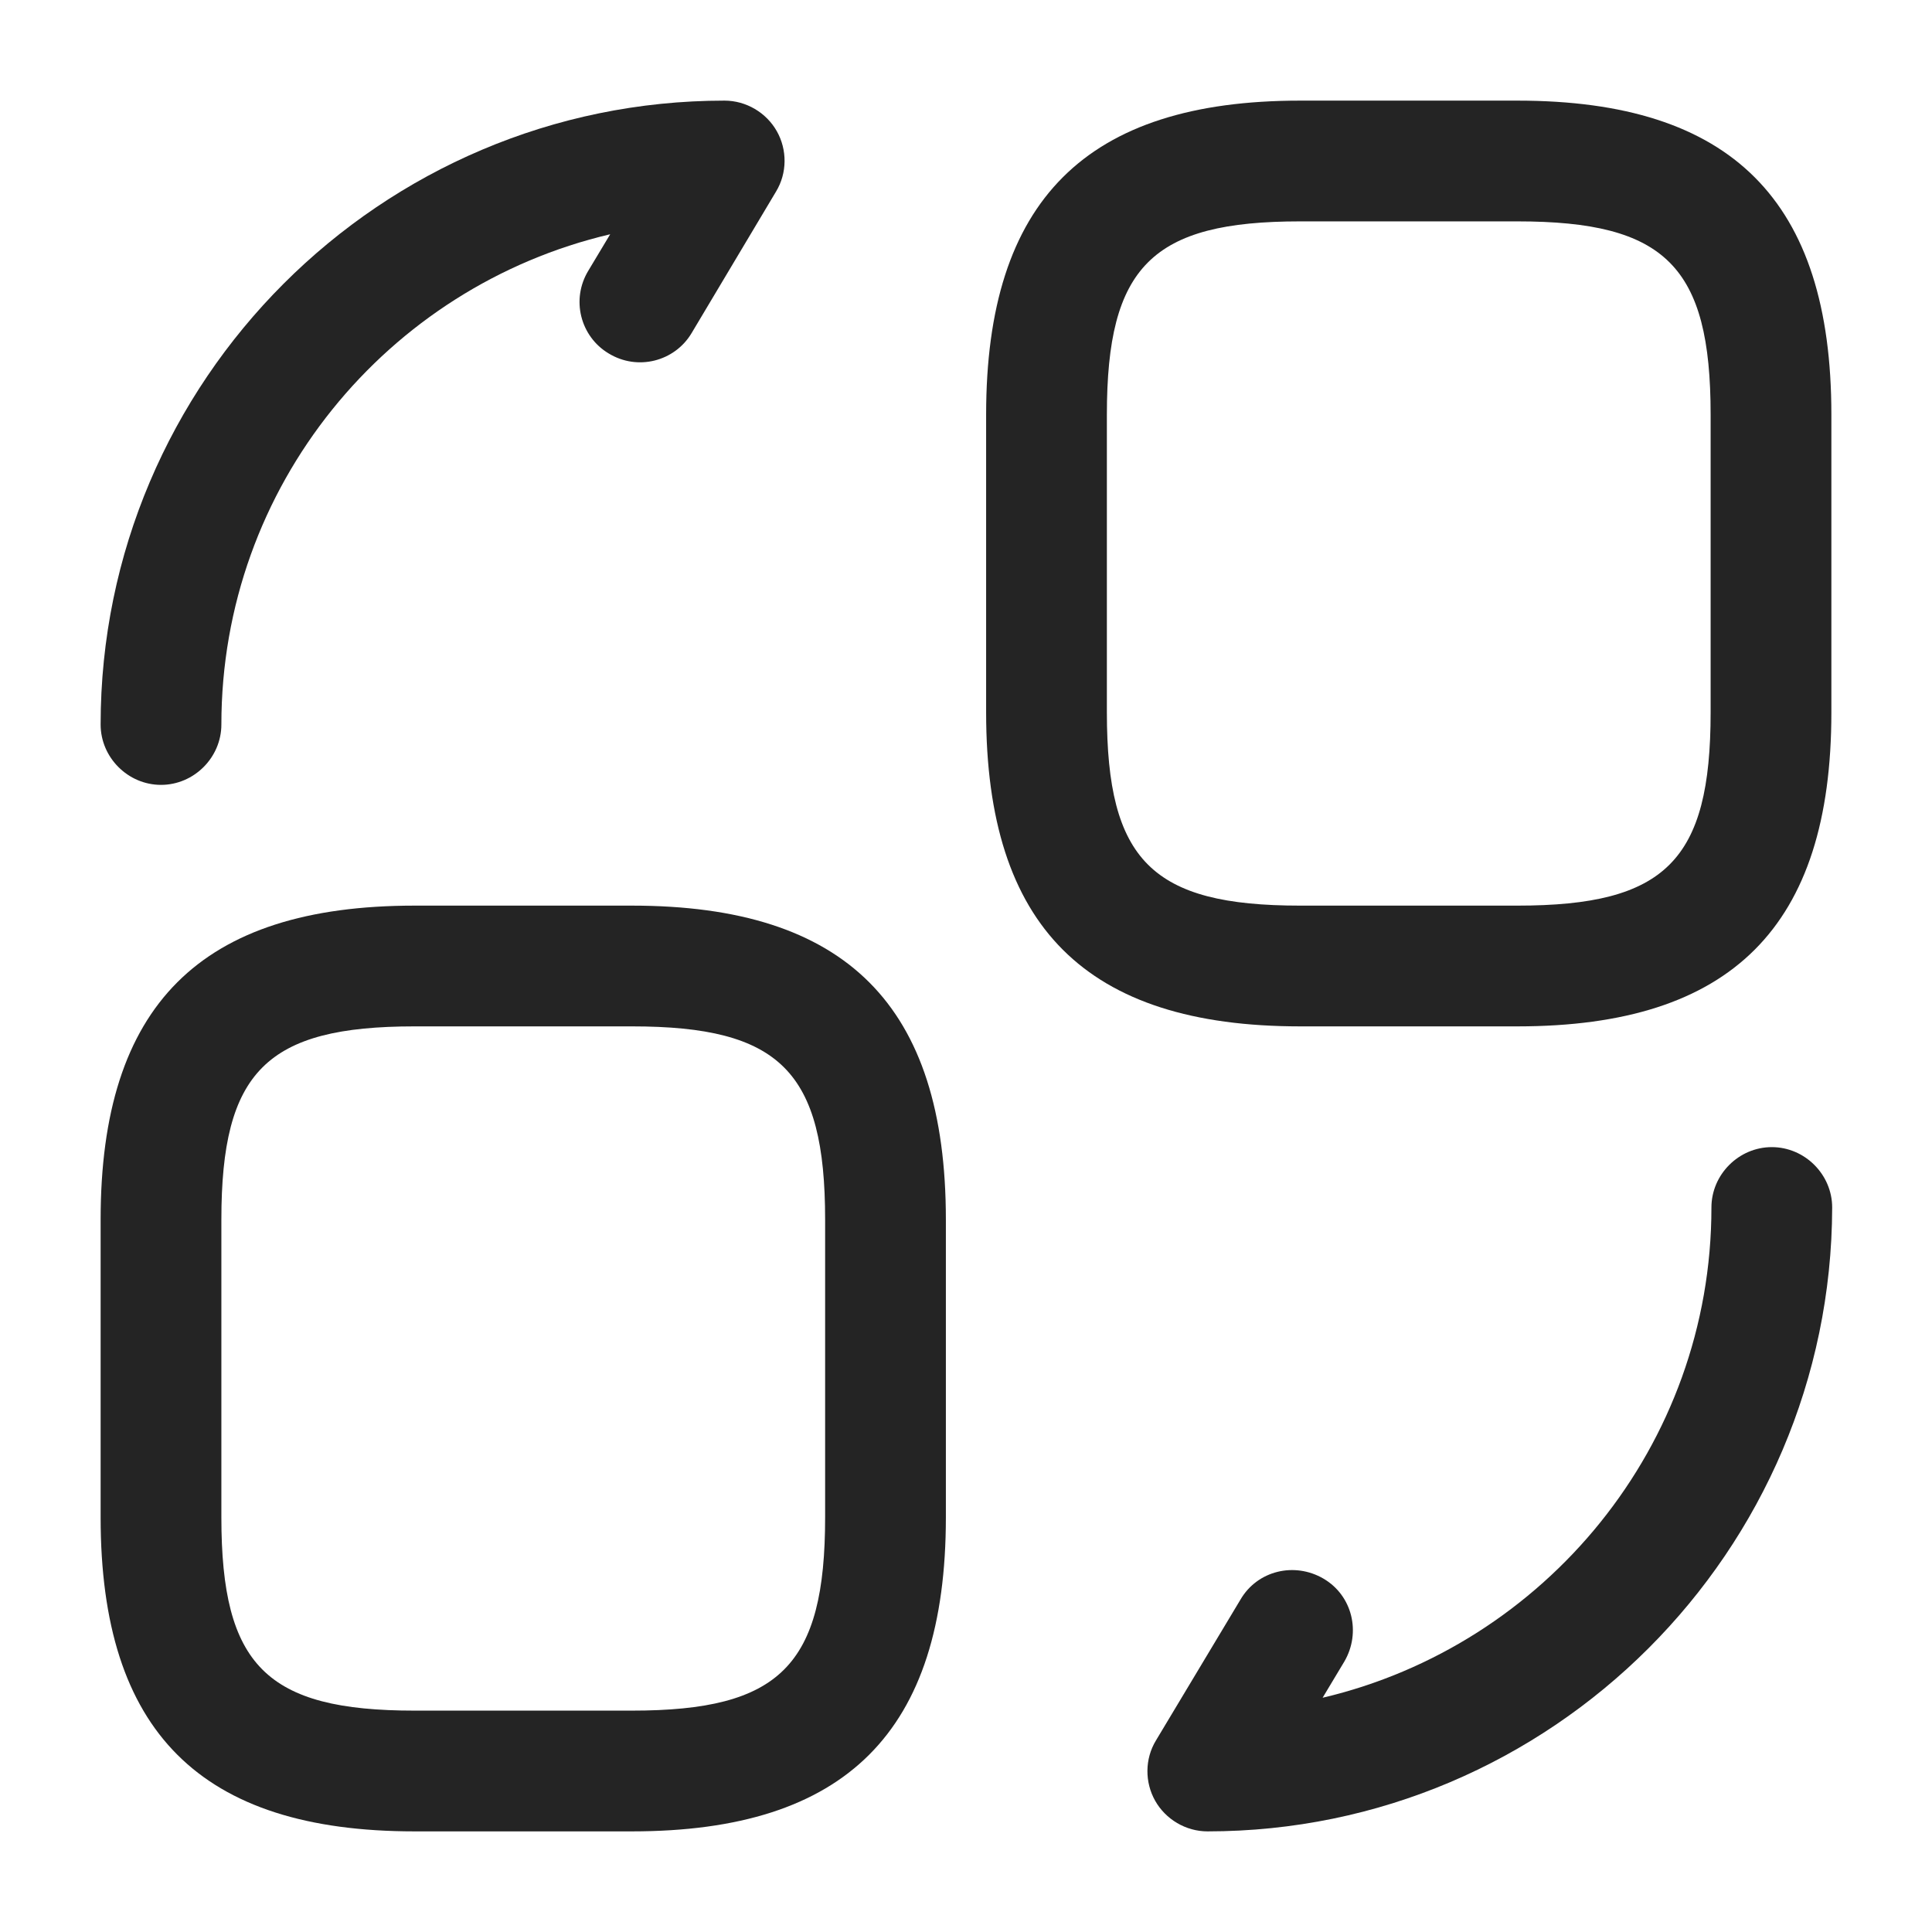 <svg width="24" height="24" viewBox="0 0 24 24" fill="none" xmlns="http://www.w3.org/2000/svg">
<path d="M18.85 12.75H16.15C13.49 12.75 12.25 11.51 12.25 8.85V5.15C12.25 2.49 13.49 1.25 16.15 1.25H18.85C21.51 1.25 22.75 2.49 22.75 5.15V8.85C22.75 11.51 21.51 12.75 18.85 12.75ZM16.15 2.75C14.31 2.75 13.75 3.31 13.75 5.15V8.85C13.75 10.69 14.31 11.25 16.15 11.25H18.85C20.69 11.25 21.25 10.69 21.25 8.85V5.15C21.25 3.31 20.69 2.75 18.85 2.75H16.15Z" fill="#242424"/>
<path d="M7.85 22.75H5.15C2.49 22.75 1.25 21.51 1.25 18.85V15.15C1.25 12.49 2.49 11.25 5.15 11.25H7.85C10.51 11.25 11.75 12.49 11.75 15.15V18.85C11.75 21.51 10.51 22.75 7.85 22.75ZM5.15 12.75C3.31 12.75 2.75 13.31 2.75 15.15V18.85C2.75 20.69 3.31 21.25 5.15 21.25H7.85C9.69 21.25 10.25 20.69 10.25 18.85V15.15C10.25 13.31 9.69 12.75 7.85 12.75H5.15Z" fill="#242424"/>
<path d="M15 22.75C14.73 22.75 14.48 22.6 14.35 22.37C14.22 22.14 14.22 21.85 14.36 21.62L15.41 19.87C15.62 19.51 16.08 19.4 16.44 19.61C16.8 19.82 16.91 20.28 16.7 20.64L16.43 21.09C19.19 20.44 21.26 17.96 21.26 15C21.26 14.59 21.6 14.25 22.01 14.25C22.42 14.25 22.76 14.59 22.76 15C22.75 19.27 19.27 22.75 15 22.75Z" fill="#242424"/>
<path d="M2 9.75C1.59 9.75 1.25 9.41 1.25 9C1.25 4.73 4.73 1.25 9 1.25C9.27 1.25 9.52 1.4 9.65 1.63C9.78 1.86 9.78 2.15 9.64 2.38L8.59 4.14C8.38 4.49 7.92 4.61 7.56 4.39C7.21 4.18 7.09 3.72 7.31 3.36L7.58 2.91C4.81 3.56 2.75 6.04 2.75 9C2.75 9.41 2.41 9.75 2 9.75Z" fill="#242424"/>
</svg>
